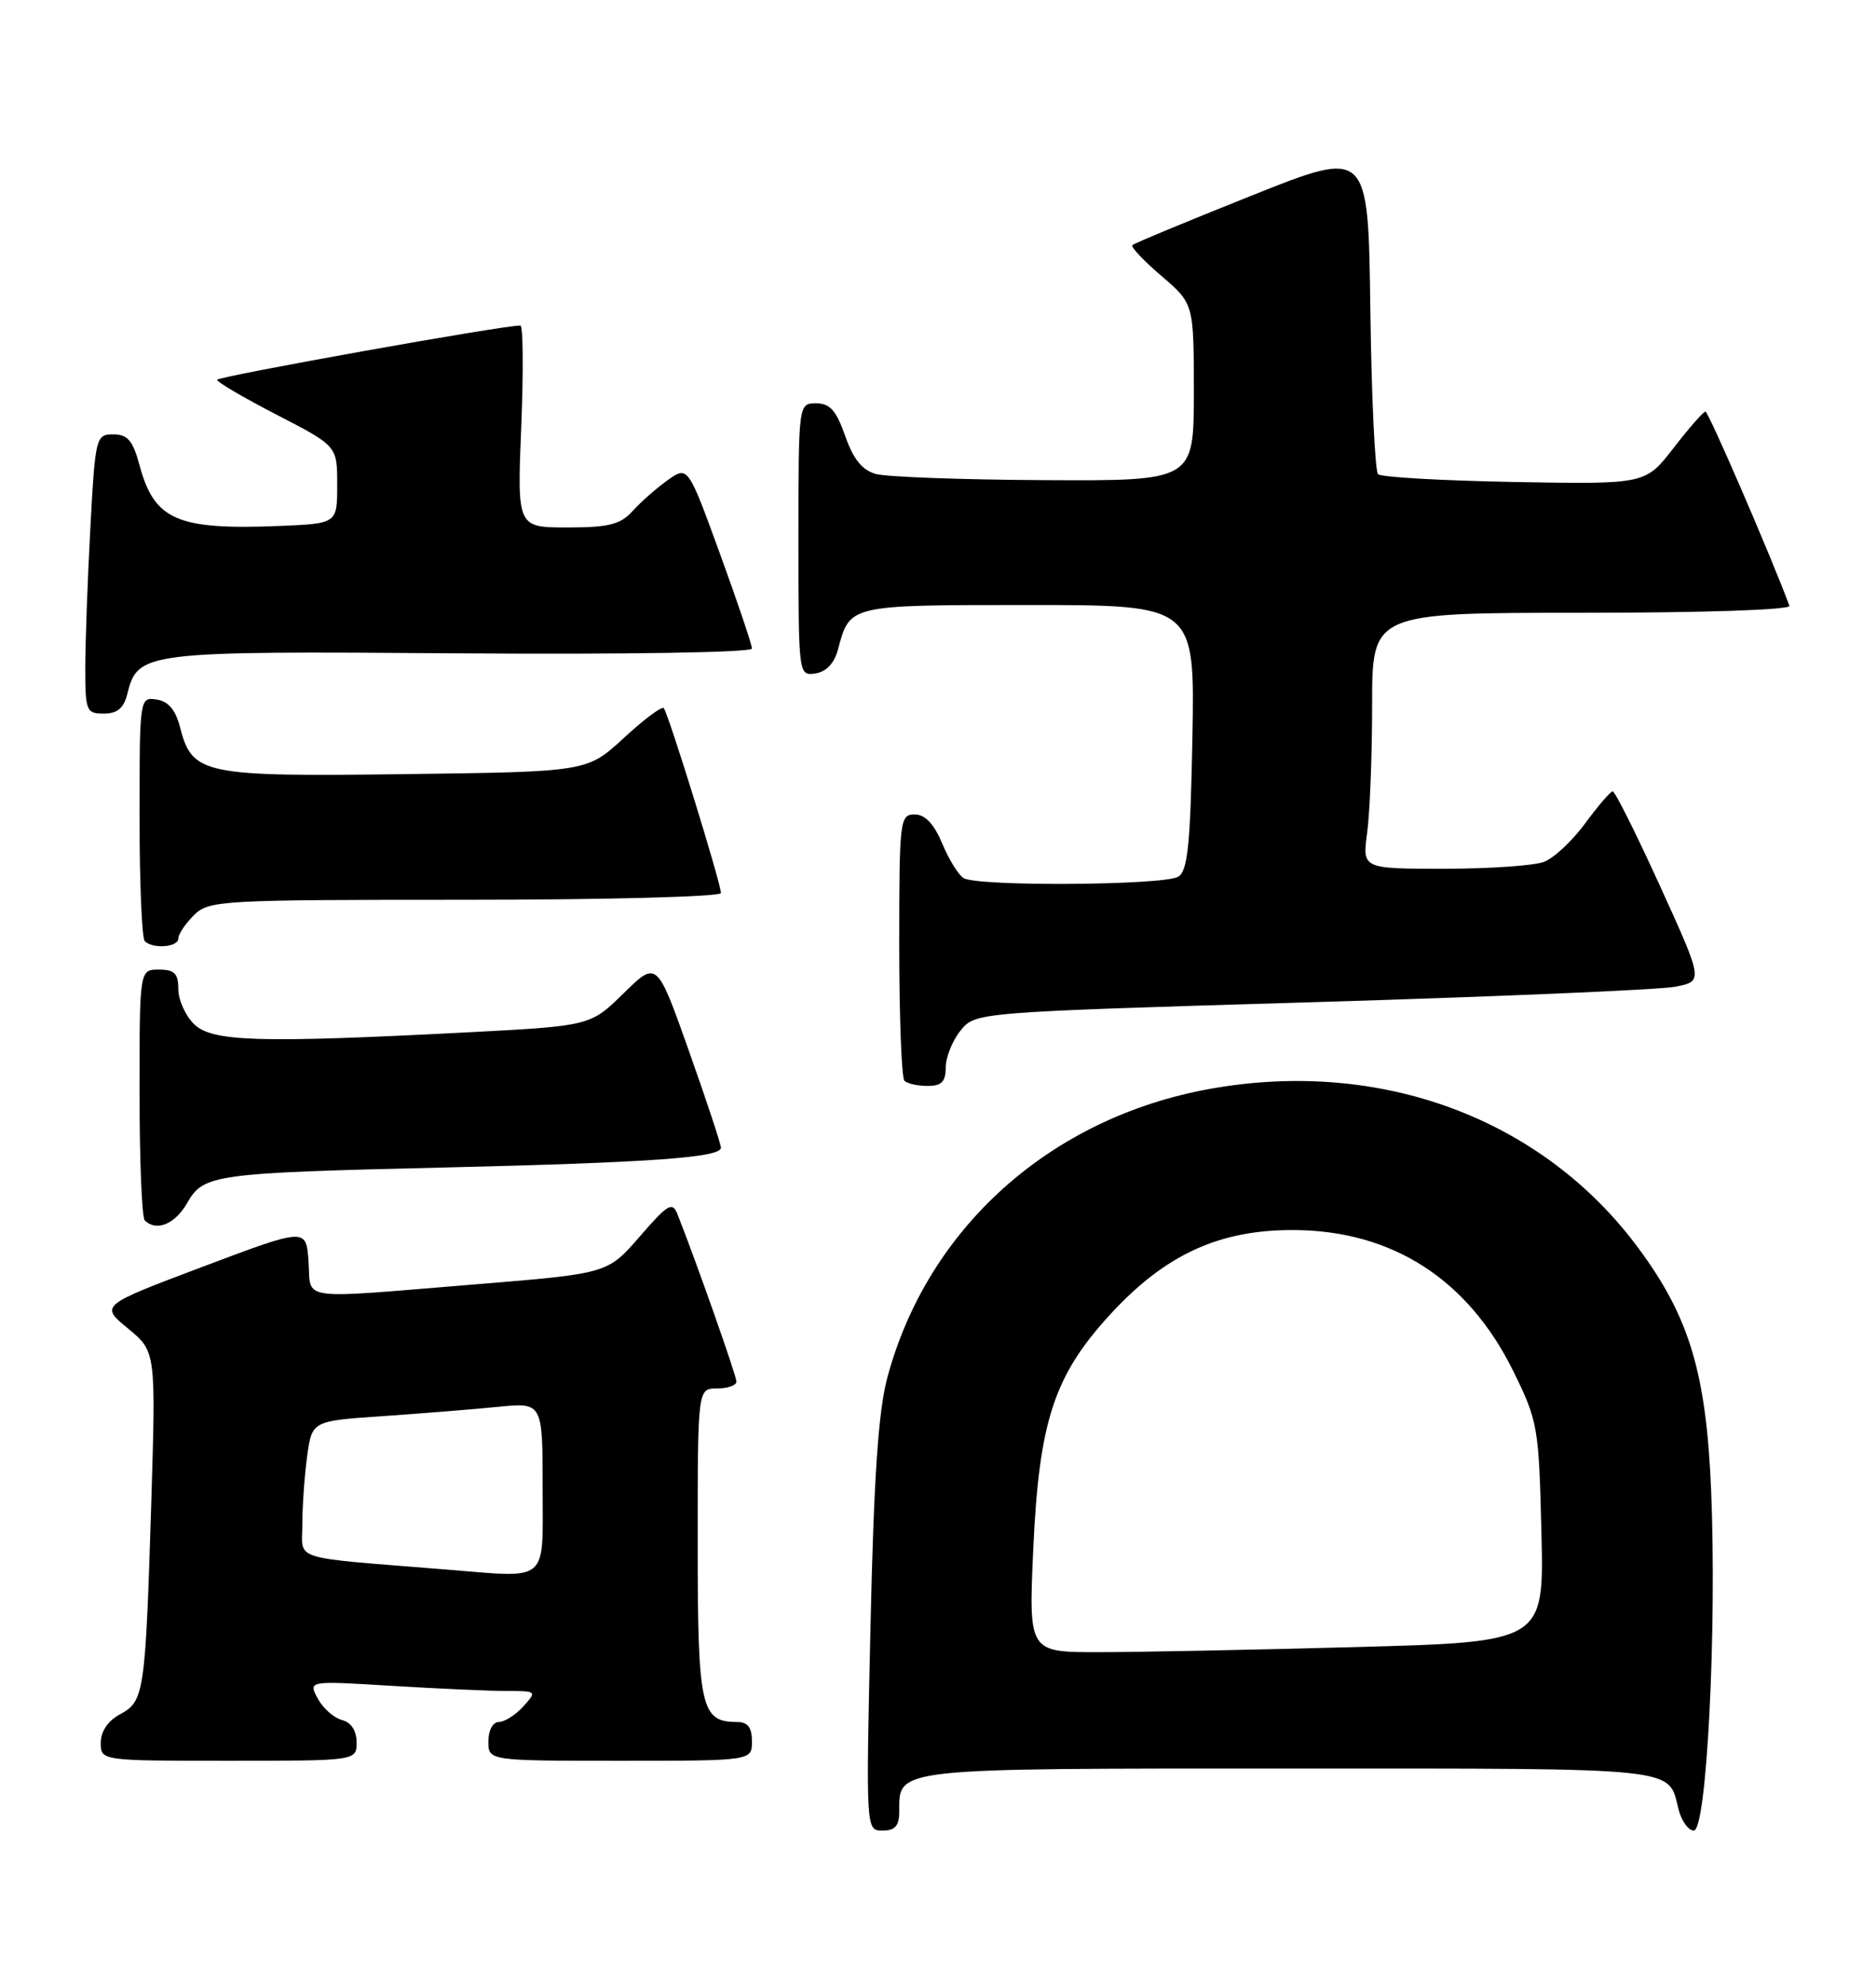 <?xml version="1.0" encoding="UTF-8" standalone="no"?>
<!DOCTYPE svg PUBLIC "-//W3C//DTD SVG 1.1//EN" "http://www.w3.org/Graphics/SVG/1.1/DTD/svg11.dtd" >
<svg xmlns="http://www.w3.org/2000/svg" xmlns:xlink="http://www.w3.org/1999/xlink" version="1.1" viewBox="0 0 242 256">
 <g >
 <path fill="currentColor"
d=" M 116.00 233.57 C 116.00 227.88 114.93 228.00 166.45 228.00 C 217.26 228.00 215.15 227.78 216.53 233.26 C 216.91 234.77 217.80 236.00 218.50 236.00 C 220.16 236.00 221.48 210.04 220.73 192.11 C 220.10 177.06 217.95 169.86 211.44 161.03 C 199.07 144.22 178.13 136.41 156.07 140.38 C 135.53 144.08 119.66 158.27 114.47 177.58 C 113.30 181.93 112.72 190.47 112.29 209.75 C 111.70 236.00 111.70 236.00 113.85 236.00 C 115.46 236.00 116.00 235.39 116.00 233.57 Z  M 46.00 224.62 C 46.00 223.12 45.30 222.05 44.10 221.74 C 43.05 221.46 41.65 220.21 40.98 218.96 C 39.76 216.68 39.76 216.68 50.54 217.34 C 56.46 217.70 63.11 218.00 65.31 218.00 C 69.25 218.00 69.28 218.03 67.50 220.00 C 66.50 221.10 65.08 222.00 64.35 222.00 C 63.58 222.00 63.00 223.07 63.00 224.50 C 63.00 227.00 63.00 227.00 80.00 227.00 C 97.00 227.00 97.00 227.00 97.00 224.50 C 97.00 222.70 96.46 222.00 95.07 222.00 C 90.40 222.00 90.00 220.16 90.00 198.93 C 90.00 179.00 90.00 179.00 92.50 179.00 C 93.88 179.00 95.00 178.60 95.00 178.12 C 95.00 177.37 89.83 162.69 87.41 156.58 C 86.74 154.87 86.19 155.19 82.52 159.42 C 78.38 164.19 78.38 164.19 61.44 165.57 C 38.02 167.48 40.16 167.77 39.80 162.64 C 39.50 158.28 39.50 158.28 26.20 163.29 C 12.90 168.30 12.90 168.30 16.51 171.27 C 20.11 174.24 20.11 174.24 19.51 193.87 C 18.75 218.32 18.60 219.34 15.48 221.01 C 13.93 221.84 13.00 223.21 13.00 224.67 C 13.00 227.00 13.00 227.00 29.50 227.00 C 46.00 227.00 46.00 227.00 46.00 224.62 Z  M 24.14 155.10 C 26.25 151.39 27.48 151.22 57.50 150.51 C 83.95 149.88 93.00 149.23 93.00 147.97 C 93.00 147.51 91.14 141.89 88.87 135.49 C 84.74 123.84 84.74 123.84 80.45 128.05 C 76.16 132.26 76.16 132.26 60.33 133.09 C 33.24 134.49 27.31 134.31 25.00 132.00 C 23.90 130.90 23.00 128.88 23.00 127.50 C 23.00 125.50 22.50 125.00 20.50 125.00 C 18.00 125.00 18.00 125.00 18.00 140.83 C 18.00 149.54 18.30 156.97 18.67 157.33 C 20.15 158.82 22.59 157.82 24.14 155.10 Z  M 122.00 137.61 C 122.00 136.30 122.86 134.16 123.91 132.86 C 125.82 130.50 125.82 130.50 169.16 129.21 C 193.00 128.50 214.13 127.60 216.11 127.21 C 219.73 126.50 219.73 126.50 214.15 114.25 C 211.08 107.51 208.33 102.01 208.03 102.02 C 207.74 102.04 206.15 103.88 204.50 106.13 C 202.85 108.38 200.46 110.62 199.18 111.11 C 197.91 111.60 192.11 112.00 186.30 112.00 C 175.73 112.00 175.73 112.00 176.36 107.36 C 176.71 104.81 177.00 97.38 177.00 90.86 C 177.00 79.00 177.00 79.00 204.08 79.00 C 219.77 79.00 231.03 78.62 230.83 78.10 C 228.58 71.99 220.38 53.04 220.00 53.06 C 219.72 53.08 217.87 55.19 215.88 57.76 C 212.26 62.44 212.26 62.44 195.38 62.14 C 186.10 61.97 178.17 61.52 177.77 61.14 C 177.37 60.76 176.92 51.16 176.77 39.83 C 176.50 19.21 176.50 19.21 161.50 25.20 C 153.25 28.49 146.31 31.37 146.08 31.60 C 145.84 31.83 147.53 33.62 149.83 35.58 C 154.00 39.16 154.00 39.16 154.00 50.58 C 154.00 62.00 154.00 62.00 134.75 61.90 C 124.16 61.85 114.38 61.49 113.00 61.11 C 111.22 60.62 110.08 59.21 109.03 56.21 C 107.88 52.92 107.06 52.00 105.28 52.00 C 103.00 52.00 103.00 52.00 103.00 69.57 C 103.00 87.06 103.01 87.14 105.18 86.82 C 106.60 86.61 107.63 85.51 108.11 83.69 C 109.64 77.96 109.45 78.00 132.69 78.00 C 154.13 78.00 154.13 78.00 153.82 95.04 C 153.56 108.85 153.22 112.26 152.00 113.02 C 150.21 114.15 126.03 114.31 124.29 113.20 C 123.62 112.78 122.38 110.76 121.53 108.71 C 120.47 106.20 119.33 105.00 117.99 105.00 C 116.08 105.00 116.00 105.70 116.00 121.83 C 116.00 131.09 116.30 138.97 116.67 139.33 C 117.03 139.70 118.38 140.00 119.67 140.00 C 121.46 140.00 122.00 139.45 122.00 137.61 Z  M 23.00 121.00 C 23.00 120.45 23.90 119.10 25.00 118.00 C 26.92 116.08 28.33 116.00 60.00 116.00 C 78.15 116.00 93.00 115.61 93.00 115.13 C 93.00 113.88 86.18 91.85 85.62 91.29 C 85.36 91.03 83.03 92.77 80.45 95.16 C 75.74 99.50 75.74 99.50 52.27 99.80 C 26.14 100.14 24.79 99.86 23.22 93.74 C 22.64 91.50 21.70 90.40 20.19 90.18 C 18.02 89.86 18.00 89.98 18.00 105.26 C 18.00 113.74 18.30 120.97 18.67 121.33 C 19.70 122.37 23.00 122.12 23.00 121.00 Z  M 16.41 89.51 C 17.79 84.00 18.39 83.93 59.36 84.23 C 80.86 84.38 97.00 84.12 97.00 83.61 C 97.00 83.12 95.14 77.62 92.87 71.38 C 88.74 60.05 88.74 60.05 86.12 61.91 C 84.68 62.94 82.64 64.73 81.60 65.89 C 80.03 67.62 78.53 68.00 73.20 68.00 C 66.71 68.00 66.71 68.00 67.24 55.00 C 67.53 47.85 67.48 41.99 67.13 41.97 C 65.16 41.89 28.00 48.54 28.00 48.97 C 28.00 49.26 31.49 51.30 35.75 53.50 C 43.50 57.50 43.50 57.50 43.50 62.50 C 43.50 67.50 43.50 67.50 36.00 67.81 C 22.85 68.34 19.90 67.06 17.99 59.95 C 17.14 56.80 16.46 56.00 14.62 56.00 C 12.37 56.00 12.29 56.32 11.65 68.16 C 11.29 74.84 11.00 82.94 11.00 86.16 C 11.00 91.65 11.14 92.00 13.39 92.00 C 15.11 92.00 15.96 91.30 16.41 89.51 Z  M 133.29 199.68 C 134.04 183.27 135.95 177.40 143.13 169.55 C 150.27 161.74 157.29 158.51 166.99 158.58 C 179.63 158.66 189.39 164.96 195.21 176.77 C 198.38 183.21 198.51 183.95 198.84 197.56 C 199.18 211.68 199.18 211.68 174.93 212.34 C 161.59 212.70 146.63 213.00 141.68 213.00 C 132.69 213.00 132.69 213.00 133.29 199.68 Z  M 57.50 202.34 C 37.14 200.70 39.00 201.28 39.00 196.55 C 39.00 194.20 39.28 190.23 39.62 187.74 C 40.25 183.19 40.25 183.19 49.37 182.57 C 54.39 182.22 61.09 181.69 64.25 181.37 C 70.00 180.80 70.00 180.80 70.00 191.90 C 70.00 204.23 70.96 203.43 57.50 202.34 Z "/>
</g>
</svg>